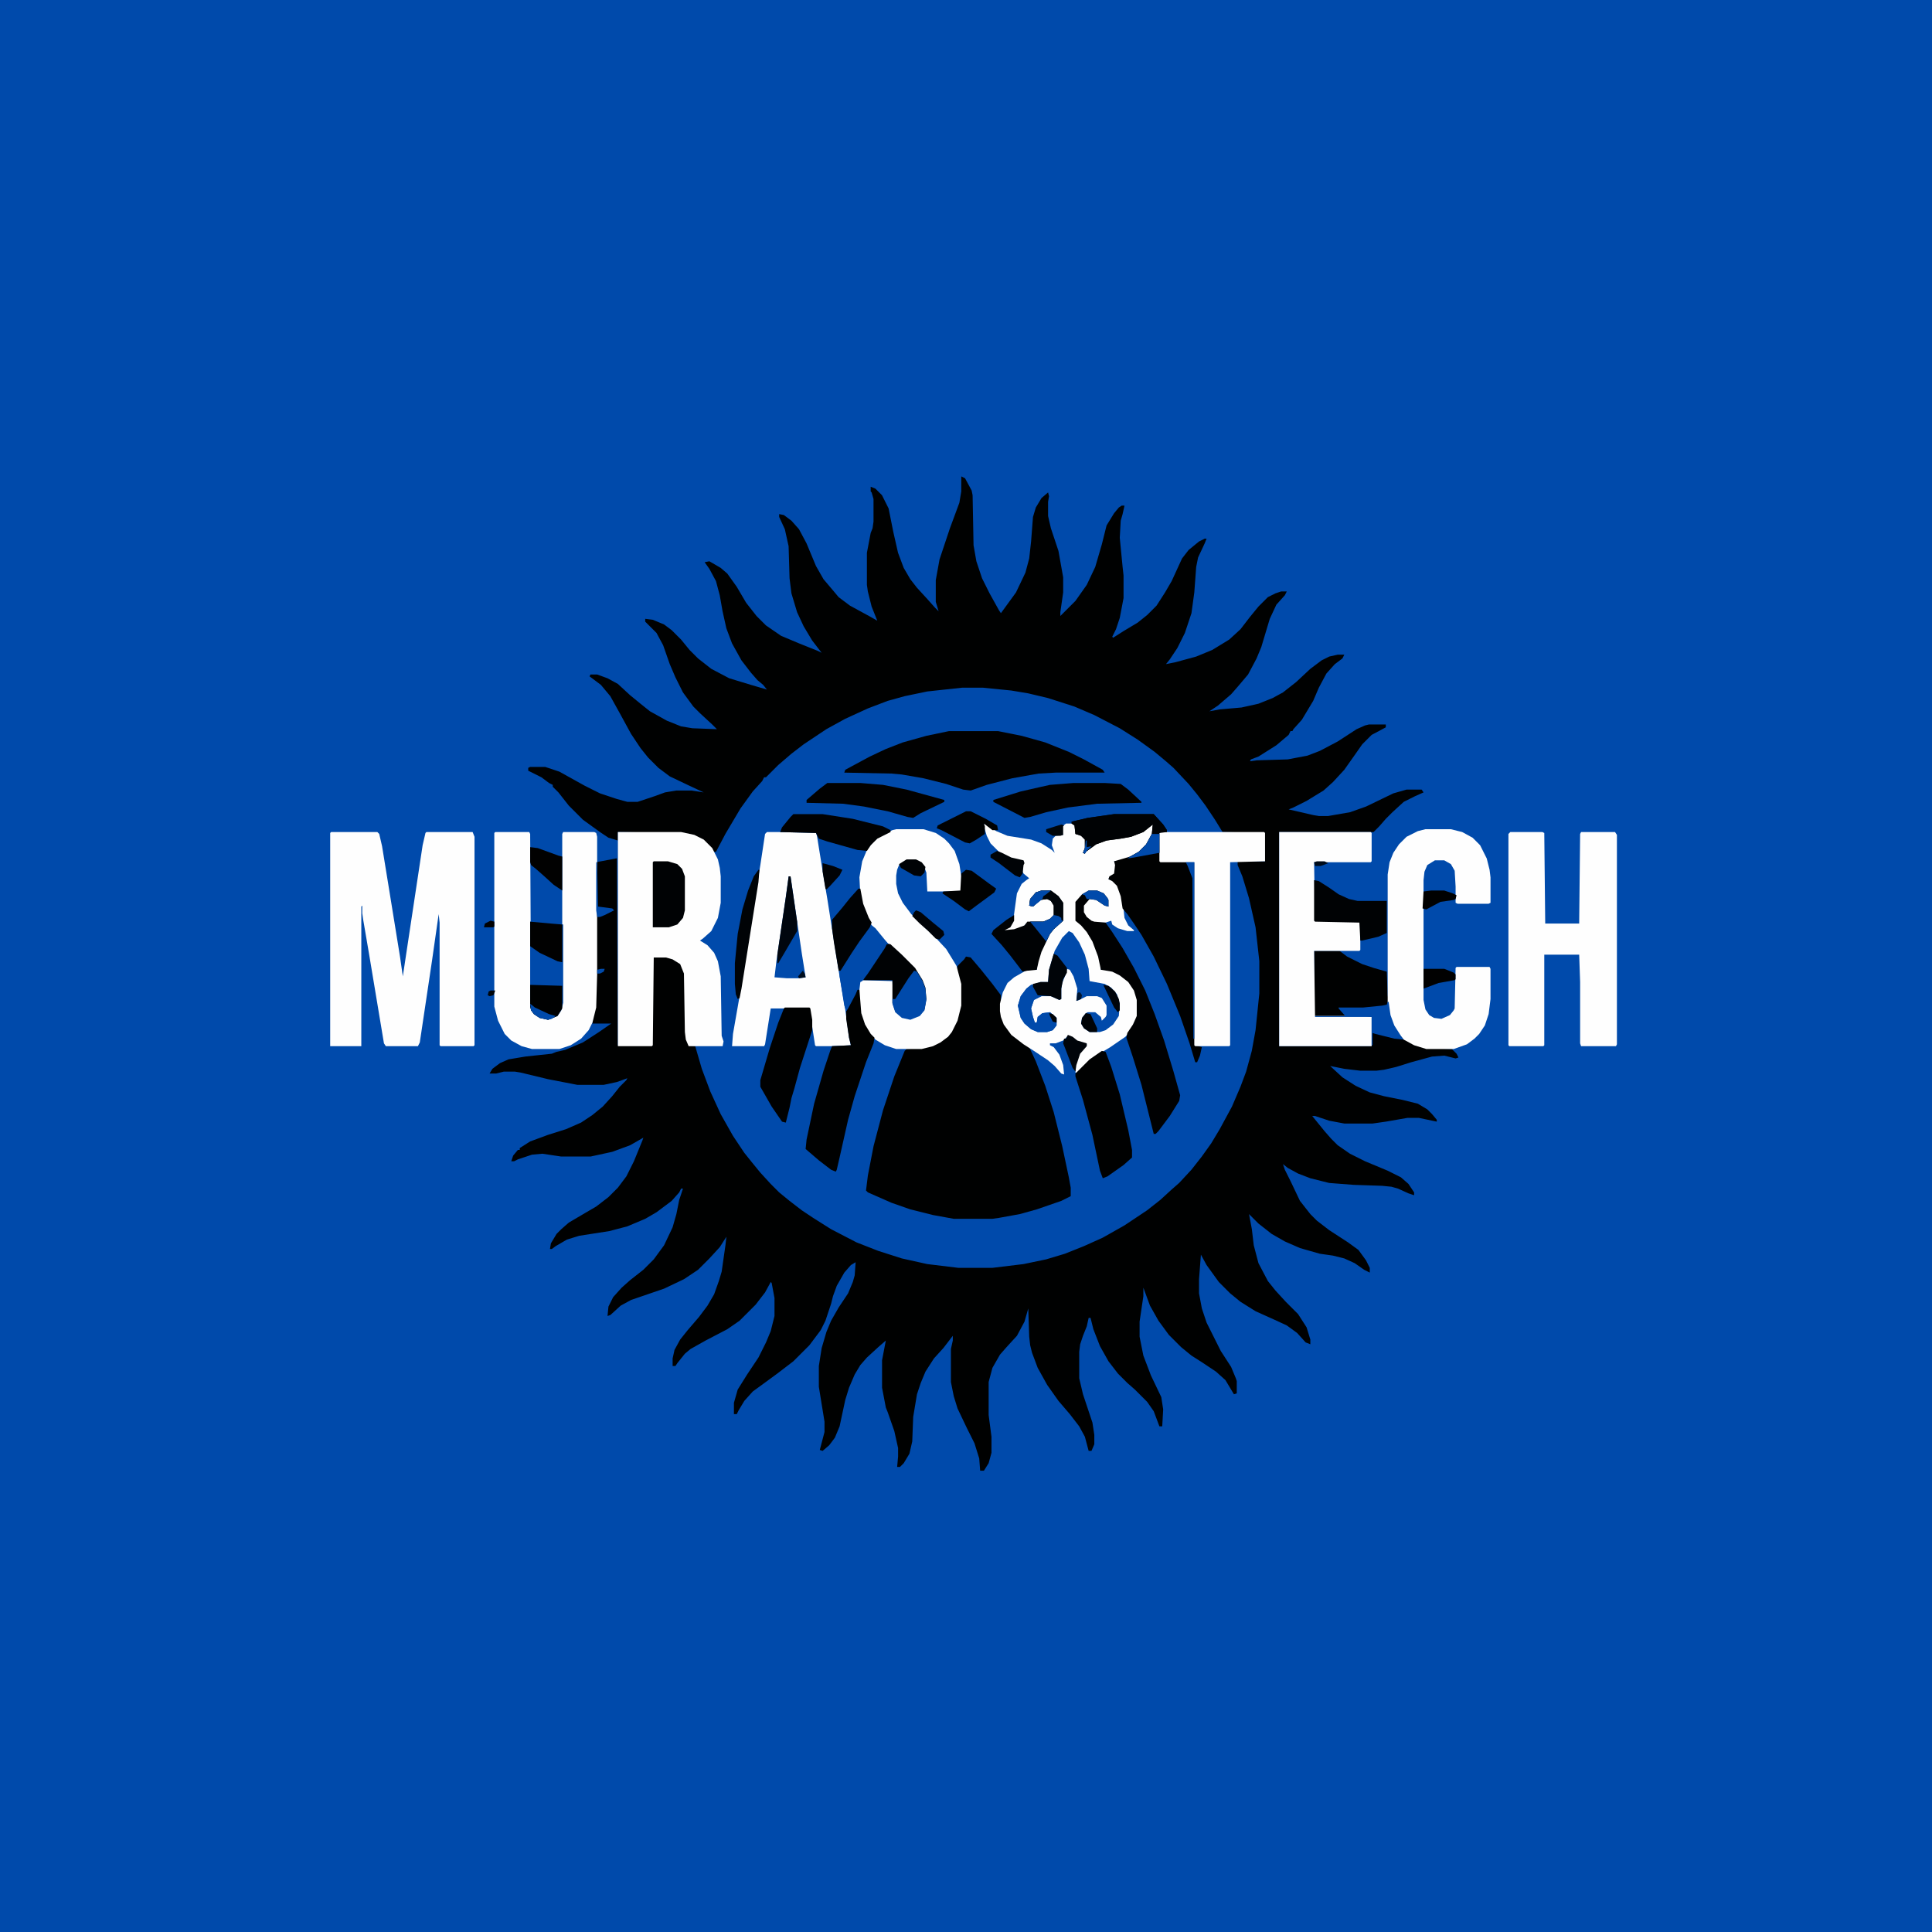 <?xml version="1.0" encoding="UTF-8"?>
<svg version="1.1" viewBox="0 0 2048 2048" width="650" height="650" xmlns="http://www.w3.org/2000/svg">
<path transform="translate(0)" d="m0 0h2048v2048h-2048z" fill="#004AAB"/>
<path transform="translate(1020,728)" d="m0 0h22l37 4 25 5 26 8 24 9 28 14 21 13 17 12 16 13 17 16 9 10 13 16 14 21 7 12 44 1 1 1v30h-29l6 16 7 23 7 31 4 36v34l-4 39-5 26-7 24-10 24-8 17-12 21-12 18-10 13-11 12-7 8-15 14-14 11-12 9-22 14-26 14-21 9-27 9-18 4-16 3-27 3h-36l-33-4-27-6-25-8-25-10-20-10-23-14-22-16-13-11-8-7-12-12-9-11-12-15-14-22-13-24-12-28-8-24-3-14h-7l-3-7-1-8-1-62-4-10-8-5-7-2h-13l-1 93-1 1h-36v-227h67l14 3 10 5 9 9 1 4h3l2-5 12-23 13-21 13-17 10-11 19-19 11-9 10-8 21-14 15-9 19-10 26-11 21-7 21-5 18-3z" fill="#004AAB"/>
<path transform="translate(1019,505)" d="m0 0 4 2 7 13 1 5 1 53 3 17 6 18 8 16 10 18 2 3 16-22 10-21 4-15 2-18 2-26 3-10 6-10 7-6 1 4-1 6v15l3 13 8 24 5 28v16l-3 21v4l16-16 12-17 9-19 7-24 5-20 8-13 5-6 3-2h3l-2 9-2 7-1 18 3 31 1 9v24l-4 21-4 12-4 8 1 1 11-7 15-9 10-8 10-10 9-14 7-12 11-24 7-9 11-9 6-3h2l-2 5-7 15-2 10-2 27-3 22-7 21-8 16-8 12-4 5 10-2 22-6 17-7 18-11 12-11 10-13 9-11 10-10 8-4 6-2h6l-2 4-9 10-7 15-9 30-5 12-9 17-11 13-7 8-14 12-9 6 11-2 23-2 18-4 15-6 11-6 14-11 15-14 12-9 8-4 9-2h7l-2 4-8 6-9 10-8 15-6 14-12 20-9 10-1 2h-2l-2 4-13 11-19 12-8 3-1 2 7-1 33-1 21-4 13-5 19-10 20-13 9-4 4-1h18v3l-15 8-10 10-7 10-12 17-12 13-10 9-18 11-14 7-5 2 26 6 6 1h10l23-4 17-6 29-14 14-4h16l2 3-9 4-12 6-12 11-7 7-7 8-6 6h-100v227h98v-31h-60l-1-1v-69h27l8 6 16 8 12 4 14 4 1 25 3 21 4 11 7 11 8 6 11 5 8 2 27 1 5 5 2 4-3 1-12-3-13 1-22 6-16 5-13 3-8 1h-17l-17-2-15-3 13 12 14 9 15 7 15 4 20 4 16 4 10 6 5 5 5 6v2l-19-4h-12l-23 4-14 2h-30l-16-3-15-5h-3l13 16 7 8 7 7 13 9 16 8 24 10 14 7 8 7 6 9v3l-6-2-11-5-7-2-10-1-30-1-26-2-20-5-13-5-11-6-5-4 2 6 6 12 10 21 11 14 7 7 13 10 20 13 11 8 8 11 4 8v5l-6-3-10-7-11-5-12-3-14-2-21-6-16-7-14-8-14-11-10-10 3 16 2 17 5 19 10 19 8 10 11 12 13 13 9 14 4 13v5l-5-2-9-10-11-8-13-6-20-9-16-10-11-9-12-12-13-18-6-11-2 26v15l3 16 5 15 15 30 11 17 5 12 1 3v13l-3 1-9-15-10-9-15-10-11-7-11-9-13-13-11-15-9-16-7-19v9l-4 27v16l4 20 8 21 11 23 2 13-1 18h-3l-6-16-7-10-13-13-8-7-10-10-10-13-9-16-7-18-3-12h-2l-2 9-4 10-3 9-1 8v28l4 17 10 30 2 13v10l-3 7h-3l-4-15-6-11-10-13-12-14-12-17-10-18-6-16-2-8-1-9-1-30-4 14-8 15-11 12-7 8-8 14-4 15v35l3 23v17l-3 11-5 8h-4l-1-13-5-16-8-16-10-21-4-13-3-15v-35l2-9v-5l-10 13-10 11-9 14-5 12-4 12-4 24-1 26-3 13-6 10-4 4h-3l1-11v-9l-4-18-7-20-2-5-4-21v-29l4-21-8 7-12 11-7 8-6 10-6 14-4 13-6 28-5 12-6 8-7 6-3-1 5-19v-11l-6-37v-22l3-19 5-17 5-12 8-14 10-15 5-12 2-7 1-14-5 3-7 8-8 14-4 11-2 8-6 18-5 10-12 16-17 17-17 13-15 11-11 8-9 10-6 10-2 4h-3v-12l4-14 10-16 12-18 8-16 5-12 4-16v-19l-3-16-1-1-6 11-10 13-17 17-13 9-23 12-16 9-6 5-8 10-2 3h-3v-8l2-9 6-11 8-10 12-14 9-12 7-12 5-14 3-10 4-28 1-9-7 11-11 12-12 12-15 10-21 10-35 12-11 6-11 10-3 1 1-10 5-10 9-10 9-8 14-11 11-11 11-15 9-19 4-14 3-15 4-12h-2l-2 4-8 9-16 12-12 7-19 8-19 5-32 5-13 4-12 7-4 3h-2l1-6 6-10 5-5 8-7 17-10 12-7 13-10 10-10 9-12 8-16 9-22 1-3-14 8-19 7-23 5h-31l-20-3-11 1-15 5-4 2h-3l2-6 5-6h2v-2l11-7 19-7 19-6 16-7 12-8 11-9 10-11 8-10 7-7 1-2-11 4-14 3h-28l-31-6-29-7-6-1h-12l-8 2h-7l3-5 8-6 9-4 18-3 28-3 5-2 9-2 19-8 17-11 13-9h-20l1-8 2-9 1-40v-114l21-4h1l1 198h36l1-93 1-1h13l11 4 5 4 4 10 1 62 2 10 1 4 7 1 7 24 9 24 11 24 13 23 12 18 8 10 9 11 11 12 9 9 11 9 13 10 12 8 19 12 27 14 23 9 25 8 27 6 33 4h36l33-4 24-5 20-6 20-8 20-9 23-13 24-16 14-11 12-11 8-7 13-14 11-14 10-14 9-15 13-24 9-21 6-16 6-22 4-22 4-39v-34l-4-36-7-31-7-23-5-12v-4h29l-1-30-44-1-8-13-10-15-9-12-9-11-16-17-8-7-12-10-18-13-19-12-27-14-21-9-28-9-21-5-18-3-30-3h-22l-37 4-24 5-18 5-21 8-24 11-20 11-24 16-13 10-14 12-13 13h-2l-2 4-10 11-13 18-16 27-10 19h-3l-4-6-9-8-10-4-11-2-67-1v9l-10-3-9-6-18-13-15-15-11-14-6-6v-2l-4-2-8-6-14-7v-3l2-1h16l15 5 27 15 16 8 18 6 11 3h11l18-6 11-4 12-2h16l13 2-15-7-21-10-12-9-11-11-8-10-10-15-12-22-10-18-10-12-12-9 1-2h7l11 4 11 6 13 12 11 9 10 8 18 10 15 6 12 2 26 1-5-5-13-12-7-7-11-15-8-16-6-14-7-20-7-13-12-12v-3l8 1 12 5 8 6 10 10 9 11 9 9 14 11 19 10 23 7 17 5-4-5-6-5-7-8-10-13-10-18-6-16-4-18-3-17-4-15-7-13-5-7 5-1 12 7 7 6 10 14 10 17 11 14 10 10 16 11 19 8 20 8 4 2-10-13-9-15-7-15-6-20-2-16-1-34-4-18-6-13v-3l5 1 8 6 8 9 8 15 10 24 8 14 11 13 5 6 12 9 22 12 7 4-6-15-4-16-1-7v-34l4-21 2-5 1-7v-24l-2-7-1-1v-5l5 2 7 7 7 14 5 25 5 22 6 16 7 12 7 9 11 12 8 9 4 4-3-10v-23l4-22 11-33 10-27 2-12z" fill="#000101"/>
<path transform="translate(1024,1014)" d="m0 0 5 1 11 13 12 15 9 12v17l2 9 4 8 7 9 17 12 7 15 10 26 9 28 9 36 7 33 2 11v9l-10 5-26 9-18 5-22 4-7 1h-41l-22-4-24-6-20-7-25-11-2-2 2-16 6-31 10-38 12-36 11-27 2-2 16-1 12-3 10-5 4-4h2l2-4 6-10 3-9 2-13v-20l-4-15 1-4 7-7z" fill="#000101"/>
<path transform="translate(351,882)" d="m0 0h49l2 2 3 13 7 43 12 74 3 21 21-139 3-13 1-1h49l2 5v221l-1 1h-35l-1-1v-130l-1-9-7 49-13 87-2 4h-34l-2-3-16-96-6-35-1-7v-8l-1 1v148h-33v-226z" fill="#FEFEFE"/>
<path transform="translate(1043,873)" d="m0 0 4 2 9 6 12 5 25 4 11 4 11 7 3 3-3-8 1-7 3-3 8-1-1-2v-7l4-3h8l2 2 1 9 7 2 3 4v9l-2 5 1-1 9-7 10-5 8-2 17-2 13-4 8-4 8-6-1 11-6 11-10 10-11 5-11 3h-3l2 4-1 9-6 4-1 2 6 2 5 7 4 13 2 19 4 8 6 5v1h-7l-10-3-6-4-1-4-6 2h-12l-6-3-5-5-1-3v-7l7-8 7 1 9 6 4 2-2-9-4-5-6-2h-9l-9 6-4 5v20l10 9 7 11 6 15 3 10v7h9l9 4 10 7 6 7 4 9 1 5v17l-8 16-5 6-16 11-15 9-10 8-8 8-1 2h-3v-8l5-14 7-7v-1l-10-3-8-6-3 1-4 4-8 3h-6v2l4 2 6 8 4 11 1 10-3-1-7-8-7-6-15-10-11-7-13-10-8-11-3-8-1-6v-8l3-12 5-10 7-6 14-8h10l1-9 4-13 10-19 10-10 2-1v-19l-6-8-6-4h-10l-7 3-4 5-2 7 6-1 8-7 7 1 5 5 1 2v10l-5 5-7 3h-17l-5 5-9 3-12 1 4-3 4-2 3-6 4-29 5-10 5-4 3-2-6-5-1-2v-7l1-4-16-4-10-6-9-9-4-8-3-10z" fill="#FEFEFE"/>
<path transform="translate(655,882)" d="m0 0h67l14 3 10 5 9 9 6 12 2 9 1 9v28l-3 16-7 14-9 8-3 2 8 5 7 8 4 9 3 16 1 63 2 6-1 5h-36l-3-7-1-8-1-62-4-10-8-5-7-2h-13l-1 93-1 1h-36z" fill="#FEFEFE"/>
<path transform="translate(813,882)" d="m0 0h52l3 9 8 51 6 38 5 30 5 32 5 28 4 30 1 8-2 1h-35l-1-1-6-39h-41l-6 38-1 2h-34l1-13 7-40 9-59 13-80 5-33z" fill="#FEFEFE"/>
<path transform="translate(1601,882)" d="m0 0h34l2 1 1 96h36l1-95 1-2h36l2 3v222l-1 2h-37l-1-3v-65l-1-29h-37v96l-1 1h-36l-1-1v-224z" fill="#FEFEFE"/>
<path transform="translate(841,863)" d="m0 0h31l32 5 32 8 8 4v2l-14 7-7 7-5 9-4 12-2 13 1 19 4 15 8 17 13 15 8 8 8 7 16 16 8 13 3 8 1 12-2 11-5 6-10 4-9-2-7-6-3-9v-24h-32l-2 1v23l2 14 5 12 7 9 1 5-6 14-10 28-9 29-7 29-8 36-1 2-5-2-13-10-14-12 1-10 8-38 10-35 7-21 2-5 20-1-2-8-4-30-6-35-4-25-9-57-6-36-5-31-1-3-38-1 2-5 9-11z" fill="#004AAB"/>
<path transform="translate(525,882)" d="m0 0h36l1 2 1 183 3 7 6 4 10 2 10-5 3-6 1-6v-179l1-2h33l2 1 1 4v146l-1 35-4 16-4 8-8 9-11 7-12 4h-29l-11-3-11-6-7-7-7-14-4-15v-184z" fill="#FEFEFE"/>
<path transform="translate(1511,879)" d="m0 0h27l12 3 11 6 8 8 7 14 3 12 1 8v27l-2 1h-33l-2-1v-17l-1-17-4-7-7-4h-10l-8 5-3 7-1 9v127l2 10 4 6 5 3 8 1 9-4 4-5 1-2 1-43 1-1h35l1 2v32l-2 16-4 12-6 9-5 5-8 6-14 5h-29l-13-4-11-6-7-8-7-14-2-9-1-9v-135l2-13 4-10 6-9 8-8 12-6z" fill="#FEFEFE"/>
<path transform="translate(950,879)" d="m0 0h29l13 4 9 6 5 5 6 8 5 14 2 13v15l-1 1h-35l-1-20-3-8-5-4-3-1h-10l-8 5-2 5-1 6v9l2 10 5 10 9 12 15 15 8 7 14 15 8 13 3 5 5 19v23l-4 16-6 12-4 5-8 6-8 4-12 3h-27l-12-4-10-6-9-10-5-11-2-7-1-10v-23l4-2 31 1 1 24 3 9 6 5 9 2 10-4 4-5 2-11-1-12-4-10-8-12-20-20-8-7-7-7-9-11-8-17-4-15-1-19 3-17 5-12 6-8 8-7 13-6z" fill="#FEFEFE"/>
<path transform="translate(1356,882)" d="m0 0h97l1 1v30l-1 1h-60l1 62 47 1 1 1v29l-1 1h-48l1 69h52l8 1v31h-98z" fill="#FEFEFE"/>
<path transform="translate(1181,863)" d="m0 0h42l10 11 4 6v2l-8 1 1 30 36 1 1 194 7 2-2 9-3 7h-2l-6-20-10-29-14-34-14-29-13-23-8-12-7-10-5-6-2-13-4-11-5-5-4-2 1-3 5-3 1-9-1-4 17-5 9-5 8-8 6-11 1-10-10 8-13 5-11 2-15 2-11 4-11 8-1 2-2-1 2-5v-9l-4-4-6-2-1-9-3-2v-2l17-4z" fill="#000101"/>
<path transform="translate(1231,882)" d="m0 0h109l1 1v30l-37 1v194l-1 1h-36l-1-1v-194h-36l-1-1v-30z" fill="#FEFEFE"/>
<path transform="translate(1006,775)" d="m0 0h52l25 5 25 7 25 10 16 8 20 11 2 3h-52l-18 1-28 5-27 7-17 6-8-1-18-6-24-6-23-4-11-1-50-1 1-3 26-14 17-8 18-7 25-7z" fill="#010101"/>
<path transform="translate(1154,944)" d="m0 0h9l7 3 4 5 1 2v7l-4-1-9-6-7-1-6 7v7l3 5 5 4 3 1 12 1 7 10 11 17 12 21 12 24 10 25 10 28 10 33 7 25-1 6-10 16-12 16-3 3h-2l-13-52-9-29-7-21 1-5 6-9 4-9v-17l-3-10-6-9-9-7-8-4-12-2-3-14-6-16-6-10-6-7-6-5v-20l7-8z" fill="#000102"/>
<path transform="translate(909,1049)" d="m0 0h2l2 25 4 12 6 10 4 4-1 6-8 20-12 36-7 25-9 40-3 13-1 2-5-2-13-10-14-12 1-10 8-38 10-35 7-21 2-5 20-1-2-8-3-20v-8l8-16z" fill="#000101"/>
<path transform="translate(1168,1114)" d="m0 0 4 1 6 16 9 29 9 38 4 21v8l-9 8-17 12-5 2-3-8-8-38-10-37-8-25v-3l15-15z" fill="#000101"/>
<path transform="translate(1133,987)" d="m0 0 4 2 7 10 6 13 4 15 1 13 16 3 7 4 6 7 3 10-1 13-6 9-8 6-6 2h-11l-6-4-3-5 1-6 4-5 2-1h8l6 5 1 4 4-4 1-2v-10l-5-8-5-2h-11l-8 4-3 1 1-13-4-13-4-7-3-1-1 5-4 10-1 6v11l-2 1-9-4h-10l-8 4-3 9 2 9 2 6h2l1-6 5-4 8-1 7 6v8l-4 5-6 2h-10l-7-3-7-6-4-6-3-13 3-10 6-8 5-4 10-3h8l1-13 6-20 8-14 5-5z" fill="#004AAB"/>
<path transform="translate(832,1068)" d="m0 0h26l1 1 2 12v11l-13 40-6 22-3 10-2 10-4 16-4-1-11-16-12-21v-7l10-34 9-27 6-15z" fill="#000101"/>
<path transform="translate(562,977)" d="m0 0 22 2 13 1v83l-2 8-4 6-10 4-9-2-6-4-3-4-1-4z" fill="#004AAB"/>
<path transform="translate(1138,830)" d="m0 0h33l17 1 8 6 14 13v1l-47 1-31 4-23 5-17 5-6 1-33-17v-2l29-9 22-5 9-2z" fill="#010101"/>
<path transform="translate(877,830)" d="m0 0h35l24 2 25 5 40 11v2l-25 12-8 5-6-1-21-6-25-5-22-3-39-1v-3l14-12z" fill="#010101"/>
<path transform="translate(940 1e3)" d="m0 0 4 1 12 11 14 14 8 13 3 8 1 12-2 11-5 6-10 4-9-2-7-6-3-9v-24h-31l2-5 18-27z" fill="#000204"/>
<path transform="translate(1104,944)" d="m0 0h10l8 6 5 7v19l-10 9-4 5-9 19-3 10-2 9-10 1-5 1-13-17-9-11-11-12 2-4 14-11 8-5v6l-4 7-6 3 10-1 11-4 3-4h17l7-3 4-4v-10l-3-5-4-2-7 1-8 7-4-1 1-7 6-7z" fill="#000204"/>
<path transform="translate(1393,933)" d="m0 0 5 1 11 7 10 7 11 5 9 2h31v34l-9 4-17 4h-2l-1-19-47-1-1-1z" fill="#000204"/>
<path transform="translate(841,863)" d="m0 0h31l32 5 32 8 8 4v2l-14 7-7 7-4 6-10-1-32-9-9-3-3-6-38-1 2-5 9-11z" fill="#000102"/>
<path transform="translate(1181,863)" d="m0 0h42l10 11 4 6v2l-8 1v21l-27 5-7 1 3-2 9-5 8-8 6-11 1-10-10 8-13 5-11 2-15 2-11 4-11 8-1 2-2-1 2-5v-9l-4-4-6-2-1-9-3-2v-2l17-4z" fill="#000204"/>
<path transform="translate(693,913)" d="m0 0h15l10 3 5 5 3 8v36l-2 8-6 7-9 3h-17v-69z" fill="#000204"/>
<path transform="translate(923,980)" d="m0 0 5 4 9 11 5 6h-2l-2 4-18 27-6 8-2 1-1 8h-2l-2 5-8 15-2 3-2-6-5-31v-6l12-19 13-19z" fill="#004AAB"/>
<path transform="translate(910,942)" d="m0 0h2l3 16 6 15 3 5-2 5-11 15-8 12-12 19h-2l-5-30-2-15v-9l11-13 8-10z" fill="#000204"/>
<path transform="translate(836,929)" d="m0 0h2l7 48 5 34 4 25-7 1h-13l-13-1 2-17 10-68z" fill="#004AAB"/>
<path transform="translate(804,922)" d="m0 0h1l-1 13-18 113-2 10-2 1-2-5-1-11v-22l3-31 5-26 6-20 6-15z" fill="#000306"/>
<path transform="translate(969,1029)" d="m0 0 3 1 6 10 3 8 1 12-2 11-5 6-10 4-9-2-7-6-3-9v-5h3l14-22z" fill="#004AAB"/>
<path transform="translate(1024,922)" d="m0 0 6 1 19 14 7 5-2 4-19 14-8 6-4-2-12-9-12-8 1-2 18-1 1-18z" fill="#000101"/>
<path transform="translate(562,977)" d="m0 0 22 2 12 1v40l-5-1-19-9-10-7z" fill="#010101"/>
<path transform="translate(1024,860)" d="m0 0h5l16 8 12 7 1 5h-6l-9-7 1 3v8l-9 6-7 4-5-1-25-13-5-2 1-3 16-8z" fill="#000101"/>
<path transform="translate(562,1044)" d="m0 0 34 1v24l-5 8-10 4-9-2-6-4-3-4-1-4z" fill="#000101"/>
<path transform="translate(1471,1062)" d="m0 0h1l2 14 4 11 7 11 3 4-10-1-20-5-3-1v13h-1v-30h-60v-1h32l-7-8v-1h26l20-2 5-1z" fill="#004AAB"/>
<path transform="translate(1093,1044)" d="m0 0h2l5 9v2l4 1-8 4-3 9 2 9 2 6h2l1-6 5-4 8-1 7 6v8l-4 5-6 2h-10l-7-3-7-6-4-6-3-13 3-10 6-8z" fill="#004AAB"/>
<path transform="translate(562,898)" d="m0 0 8 1 22 8 4 1v36l-9-6-11-10-8-7-5-4-1-3z" fill="#010101"/>
<path transform="translate(836,929)" d="m0 0h2l7 48v10l-14 24-6 10h-1v-9l9-61z" fill="#00060E"/>
<path transform="translate(1104,944)" d="m0 0h10l8 6 5 7v19l-10 9-4 5-4 8-12-15-5-6h14l7-3 4-4v-10l-3-5-4-2-7 1-8 7-4-1 1-7 6-7z" fill="#00050A"/>
<path transform="translate(1117,1011)" d="m0 0 4 2 10 13v5l-4 7-2 10v11l-2 1-9-4-14-1-5-9v-3l8-2h8l1-13z" fill="#000408"/>
<path transform="translate(1509,1027)" d="m0 0h22l10 4 2 2v5l-1 1-17 3-16 6z" fill="#010101"/>
<path transform="translate(1057,902)" d="m0 0 5 2 10 5 13 3 1 3-1 2-1 9-3 4-5-2-17-13-9-6v-3z" fill="#000306"/>
<path transform="translate(1132,1097)" d="m0 0 5 2 5 4 10 3v3l-7 8-4 12-1 7-3-4-8-21-2-5 1-5h2z" fill="#00040A"/>
<path transform="translate(1517,944)" d="m0 0h14l9 3 4 2-1 4-2 1-14 2-15 8-4-1 1-18z" fill="#000101"/>
<path transform="translate(971,965)" d="m0 0 5 2 13 11 11 9 1 4-5 5-4-1-9-9-8-7-8-8 2-4z" fill="#000307"/>
<path transform="translate(1117,970)" d="m0 0 5 1 3 2v2l2 1-10 9-4 5-4 8-12-15-5-6h14l7-3z" fill="#004AAB"/>
<path transform="translate(961,911)" d="m0 0h10l6 3 4 5-1 6-4 4-7-1-14-8-2-4z" fill="#000205"/>
<path transform="translate(1221,884)" d="m0 0h8v20l-27 5-7 1 3-2 9-5 8-8z" fill="#004AAB"/>
<path transform="translate(872,915)" d="m0 0 11 3 10 4-3 6-10 11-4 4-1-1-3-18z" fill="#000205"/>
<path transform="translate(1257,914)" d="m0 0h9v187h-1l-1-170-5-13z" fill="#004AAB"/>
<path transform="translate(1154,944)" d="m0 0h9l7 3 4 5 1 2v7l-4-1-9-6-7-1h-3l-2-4-3-1z" fill="#004AAB"/>
<path transform="translate(1151,1074)" d="m0 0 5 1 7 15v4h-8l-6-4-3-5 1-6z" fill="#000307"/>
<path transform="translate(1170,1044)" d="m0 0 5 1 7 6 4 8 1 5v7l-2 2-4-5-11-23z" fill="#000409"/>
<path transform="translate(1104,944)" d="m0 0h10l-5 4-3 2-1 3-10 8-4-1 1-7 6-7z" fill="#004AAB"/>
<path transform="translate(632,914)" d="m0 0h1l1 47 15 2 2 2-10 5-5 2h-3l-1-7z" fill="#004AAB"/>
<path transform="translate(562,1064)" d="m0 0 5 4 15 7 7 2-4 3-4 1-9-2-6-4-3-4z" fill="#004AAB"/>
<path transform="translate(1125,874)" d="m0 0 3 1-1 1v9l-3 1h-8l-7-4v-3z" fill="#00050A"/>
<path transform="translate(520,976)" d="m0 0 4 1v5l-1 1h-10l1-4z" fill="#010101"/>
<path transform="translate(1396,913)" d="m0 0h8l4 2-8 3h-6l-1-4z" fill="#000C1A"/>
<path transform="translate(1112,1074)" d="m0 0 4 1 4 4v5l-4-1-3-6z" fill="#000205"/>
<path transform="translate(851,1029)" d="m0 0 2 3 1 4-7 1-1-2z" fill="#000D1D"/>
<path transform="translate(520,1050)" d="m0 0h5l-2 5-4 1-2-1 1-4z" fill="#00050A"/>
<path transform="translate(1143,1052)" d="m0 0h2l2 3-1 4-5 2 1-8z" fill="#00142F"/>
<path transform="translate(1151,891)" d="m0 0h1v7l5-1-5 5-2 3-2-1 2-5z" fill="#004AAB"/>
<path transform="translate(637,1027)" d="m0 0h4l-1 3-4 2h-3v-4z" fill="#004AAB"/>
</svg>
